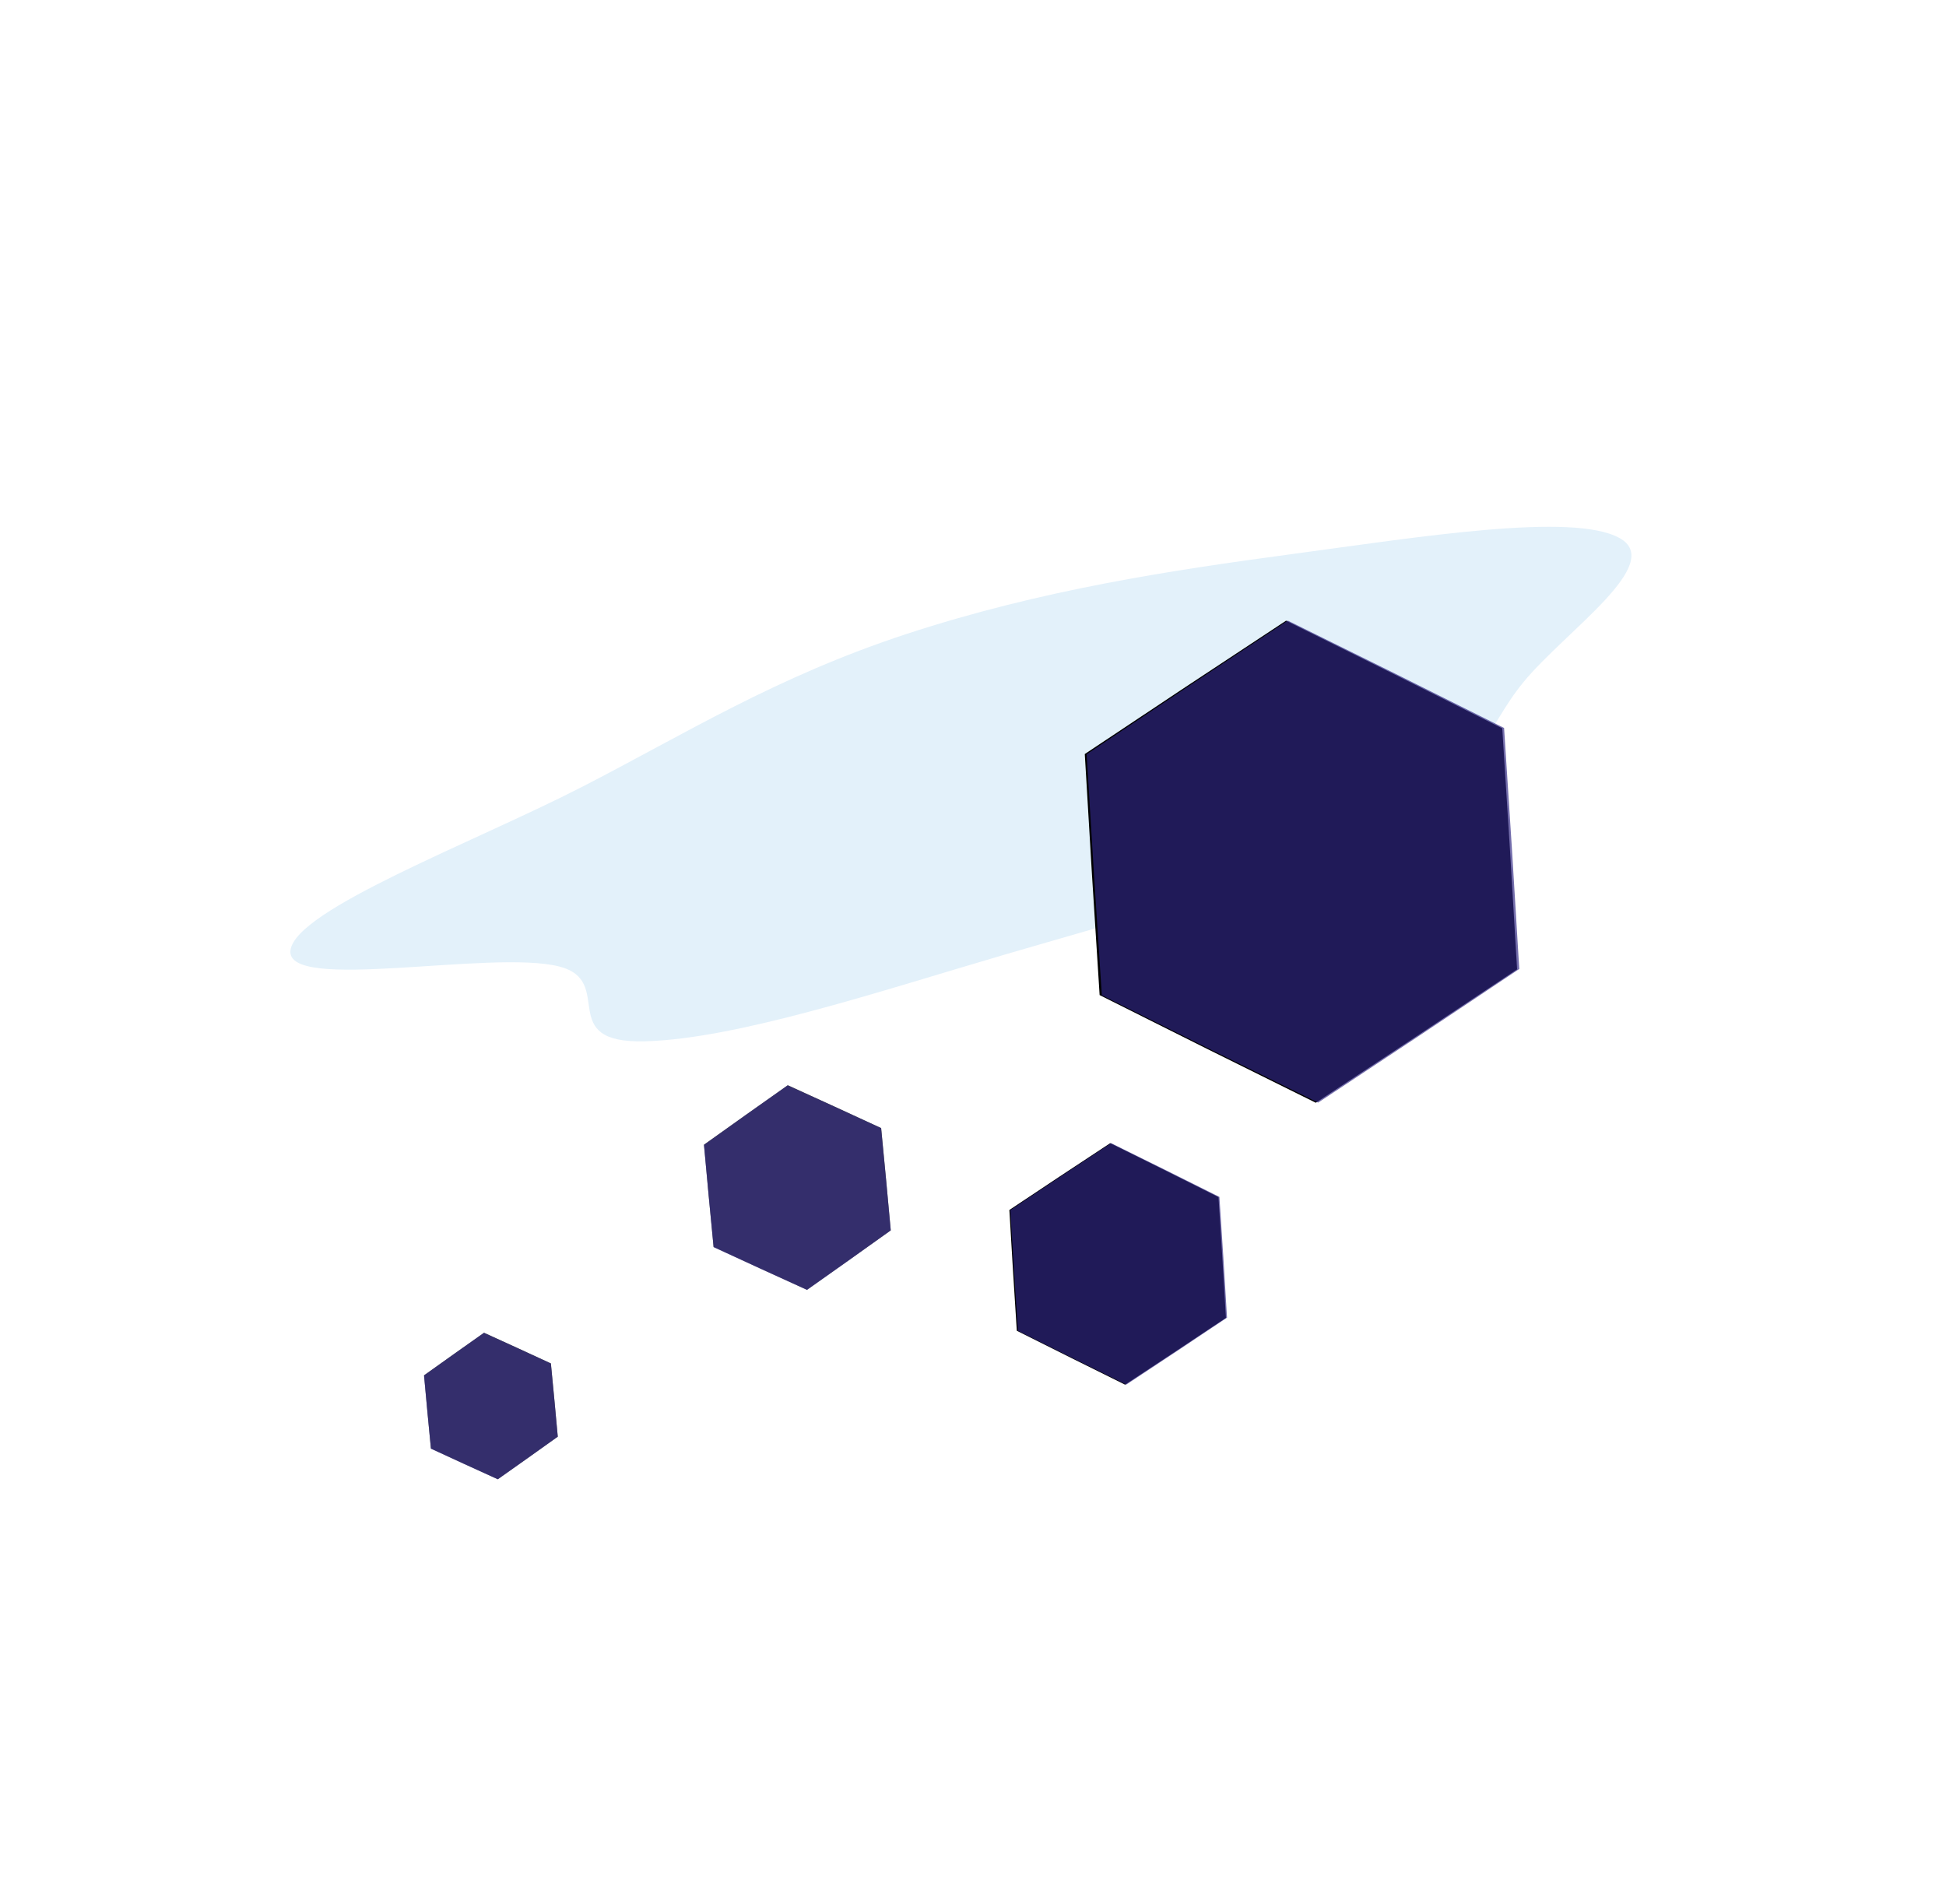<svg width="368" height="360" viewBox="0 0 368 360" fill="none" xmlns="http://www.w3.org/2000/svg">
<path fill-rule="evenodd" clip-rule="evenodd" d="M171.448 119.882C197.017 111.499 221.562 107.84 244.416 104.765C268.685 101.5 297.438 96.847 306.261 101.743C314.992 106.587 296.046 119.32 288.091 128.997C280.773 137.898 280.78 145.937 261.669 155.981C242.604 166.001 215.053 173.174 190.133 180.478C166.591 187.379 139.475 196.439 122.016 196.913C104.832 197.38 116.556 185.539 105.76 182.77C93.05 179.509 53.92 187.77 54.93 179.705C55.898 171.975 89.586 159.317 110.011 148.831C129.58 138.784 146.663 128.008 171.448 119.882Z" fill="#E3F1FA"/>
<g filter="url(#filter0_d_1628_12428)">
<path d="M148.979 125.217L141.044 130.821L133.132 136.456L134.017 146.129L134.941 155.799L143.761 159.868L152.597 163.903L160.531 158.299L168.444 152.665L167.558 142.992L166.635 133.322L157.814 129.253L148.979 125.217Z" fill="#3D3D3D"/>
<path d="M166.615 133.327L157.789 129.27L148.947 125.247L141.021 130.862L133.117 136.508L134.016 146.18L134.953 155.848L143.779 159.905L152.621 163.928L160.547 158.313L168.452 152.667L167.552 142.995L166.615 133.327Z" fill="#312783" fill-opacity="0.67"/>
</g>
<g filter="url(#filter1_d_1628_12428)">
<path d="M91.539 172.024L85.858 176.036L80.193 180.071L80.827 186.997L81.488 193.92L87.803 196.834L94.13 199.723L99.811 195.711L105.477 191.677L104.842 184.751L104.181 177.827L97.866 174.913L91.539 172.024Z" fill="#3D3D3D"/>
<path d="M104.165 177.83L97.845 174.925L91.514 172.045L85.839 176.066L80.179 180.108L80.823 187.033L81.495 193.956L87.814 196.861L94.145 199.741L99.82 195.72L105.48 191.678L104.836 184.753L104.165 177.83Z" fill="#312783" fill-opacity="0.67"/>
</g>
<g filter="url(#filter2_d_1628_12428)">
<path d="M243.208 37.37L224.149 49.944L205.138 62.592L206.497 85.385L207.946 108.172L228.365 118.392L248.823 128.531L267.883 115.958L286.894 103.31L285.534 80.516L284.086 57.729L263.667 47.51L243.208 37.37Z" fill="black"/>
<path d="M284.429 57.656L263.996 47.465L243.522 37.355L224.481 49.956L205.488 62.631L206.88 85.422L208.361 108.208L228.795 118.398L249.268 128.508L268.31 115.907L287.302 103.232L285.91 80.441L284.429 57.656Z" fill="#312783" fill-opacity="0.67"/>
</g>
<g filter="url(#filter3_d_1628_12428)">
<path d="M209.949 136.176L200.401 142.475L190.878 148.811L191.559 160.229L192.284 171.644L202.513 176.763L212.762 181.843L222.31 175.544L231.833 169.208L231.152 157.79L230.426 146.375L220.198 141.256L209.949 136.176Z" fill="black"/>
<path d="M230.6 146.339L220.364 141.235L210.108 136.17L200.569 142.482L191.055 148.832L191.752 160.249L192.494 171.663L202.73 176.768L212.986 181.832L222.525 175.52L232.039 169.17L231.342 157.753L230.6 146.339Z" fill="#312783" fill-opacity="0.67"/>
</g>
<defs>
<filter id="filter0_d_1628_12428" x="53.117" y="125.217" width="195.335" height="198.71" filterUnits="userSpaceOnUse" color-interpolation-filters="sRGB">
<feFlood flood-opacity="0" result="BackgroundImageFix"/>
<feColorMatrix in="SourceAlpha" type="matrix" values="0 0 0 0 0 0 0 0 0 0 0 0 0 0 0 0 0 0 127 0" result="hardAlpha"/>
<feOffset dy="80"/>
<feGaussianBlur stdDeviation="40"/>
<feColorMatrix type="matrix" values="0 0 0 0 0.118 0 0 0 0 0.118 0 0 0 0 0.396 0 0 0 0.25 0"/>
<feBlend mode="normal" in2="BackgroundImageFix" result="effect1_dropShadow_1628_12428"/>
<feBlend mode="normal" in="SourceGraphic" in2="effect1_dropShadow_1628_12428" result="shape"/>
</filter>
<filter id="filter1_d_1628_12428" x="0.179" y="172.024" width="185.301" height="187.717" filterUnits="userSpaceOnUse" color-interpolation-filters="sRGB">
<feFlood flood-opacity="0" result="BackgroundImageFix"/>
<feColorMatrix in="SourceAlpha" type="matrix" values="0 0 0 0 0 0 0 0 0 0 0 0 0 0 0 0 0 0 127 0" result="hardAlpha"/>
<feOffset dy="80"/>
<feGaussianBlur stdDeviation="40"/>
<feColorMatrix type="matrix" values="0 0 0 0 0.118 0 0 0 0 0.118 0 0 0 0 0.396 0 0 0 0.25 0"/>
<feBlend mode="normal" in2="BackgroundImageFix" result="effect1_dropShadow_1628_12428"/>
<feBlend mode="normal" in="SourceGraphic" in2="effect1_dropShadow_1628_12428" result="shape"/>
</filter>
<filter id="filter2_d_1628_12428" x="125.138" y="37.355" width="242.164" height="251.176" filterUnits="userSpaceOnUse" color-interpolation-filters="sRGB">
<feFlood flood-opacity="0" result="BackgroundImageFix"/>
<feColorMatrix in="SourceAlpha" type="matrix" values="0 0 0 0 0 0 0 0 0 0 0 0 0 0 0 0 0 0 127 0" result="hardAlpha"/>
<feOffset dy="80"/>
<feGaussianBlur stdDeviation="40"/>
<feColorMatrix type="matrix" values="0 0 0 0 0.118 0 0 0 0 0.118 0 0 0 0 0.396 0 0 0 0.25 0"/>
<feBlend mode="normal" in2="BackgroundImageFix" result="effect1_dropShadow_1628_12428"/>
<feBlend mode="normal" in="SourceGraphic" in2="effect1_dropShadow_1628_12428" result="shape"/>
</filter>
<filter id="filter3_d_1628_12428" x="110.878" y="136.17" width="201.161" height="205.673" filterUnits="userSpaceOnUse" color-interpolation-filters="sRGB">
<feFlood flood-opacity="0" result="BackgroundImageFix"/>
<feColorMatrix in="SourceAlpha" type="matrix" values="0 0 0 0 0 0 0 0 0 0 0 0 0 0 0 0 0 0 127 0" result="hardAlpha"/>
<feOffset dy="80"/>
<feGaussianBlur stdDeviation="40"/>
<feColorMatrix type="matrix" values="0 0 0 0 0.118 0 0 0 0 0.118 0 0 0 0 0.396 0 0 0 0.25 0"/>
<feBlend mode="normal" in2="BackgroundImageFix" result="effect1_dropShadow_1628_12428"/>
<feBlend mode="normal" in="SourceGraphic" in2="effect1_dropShadow_1628_12428" result="shape"/>
</filter>
</defs>
</svg>
